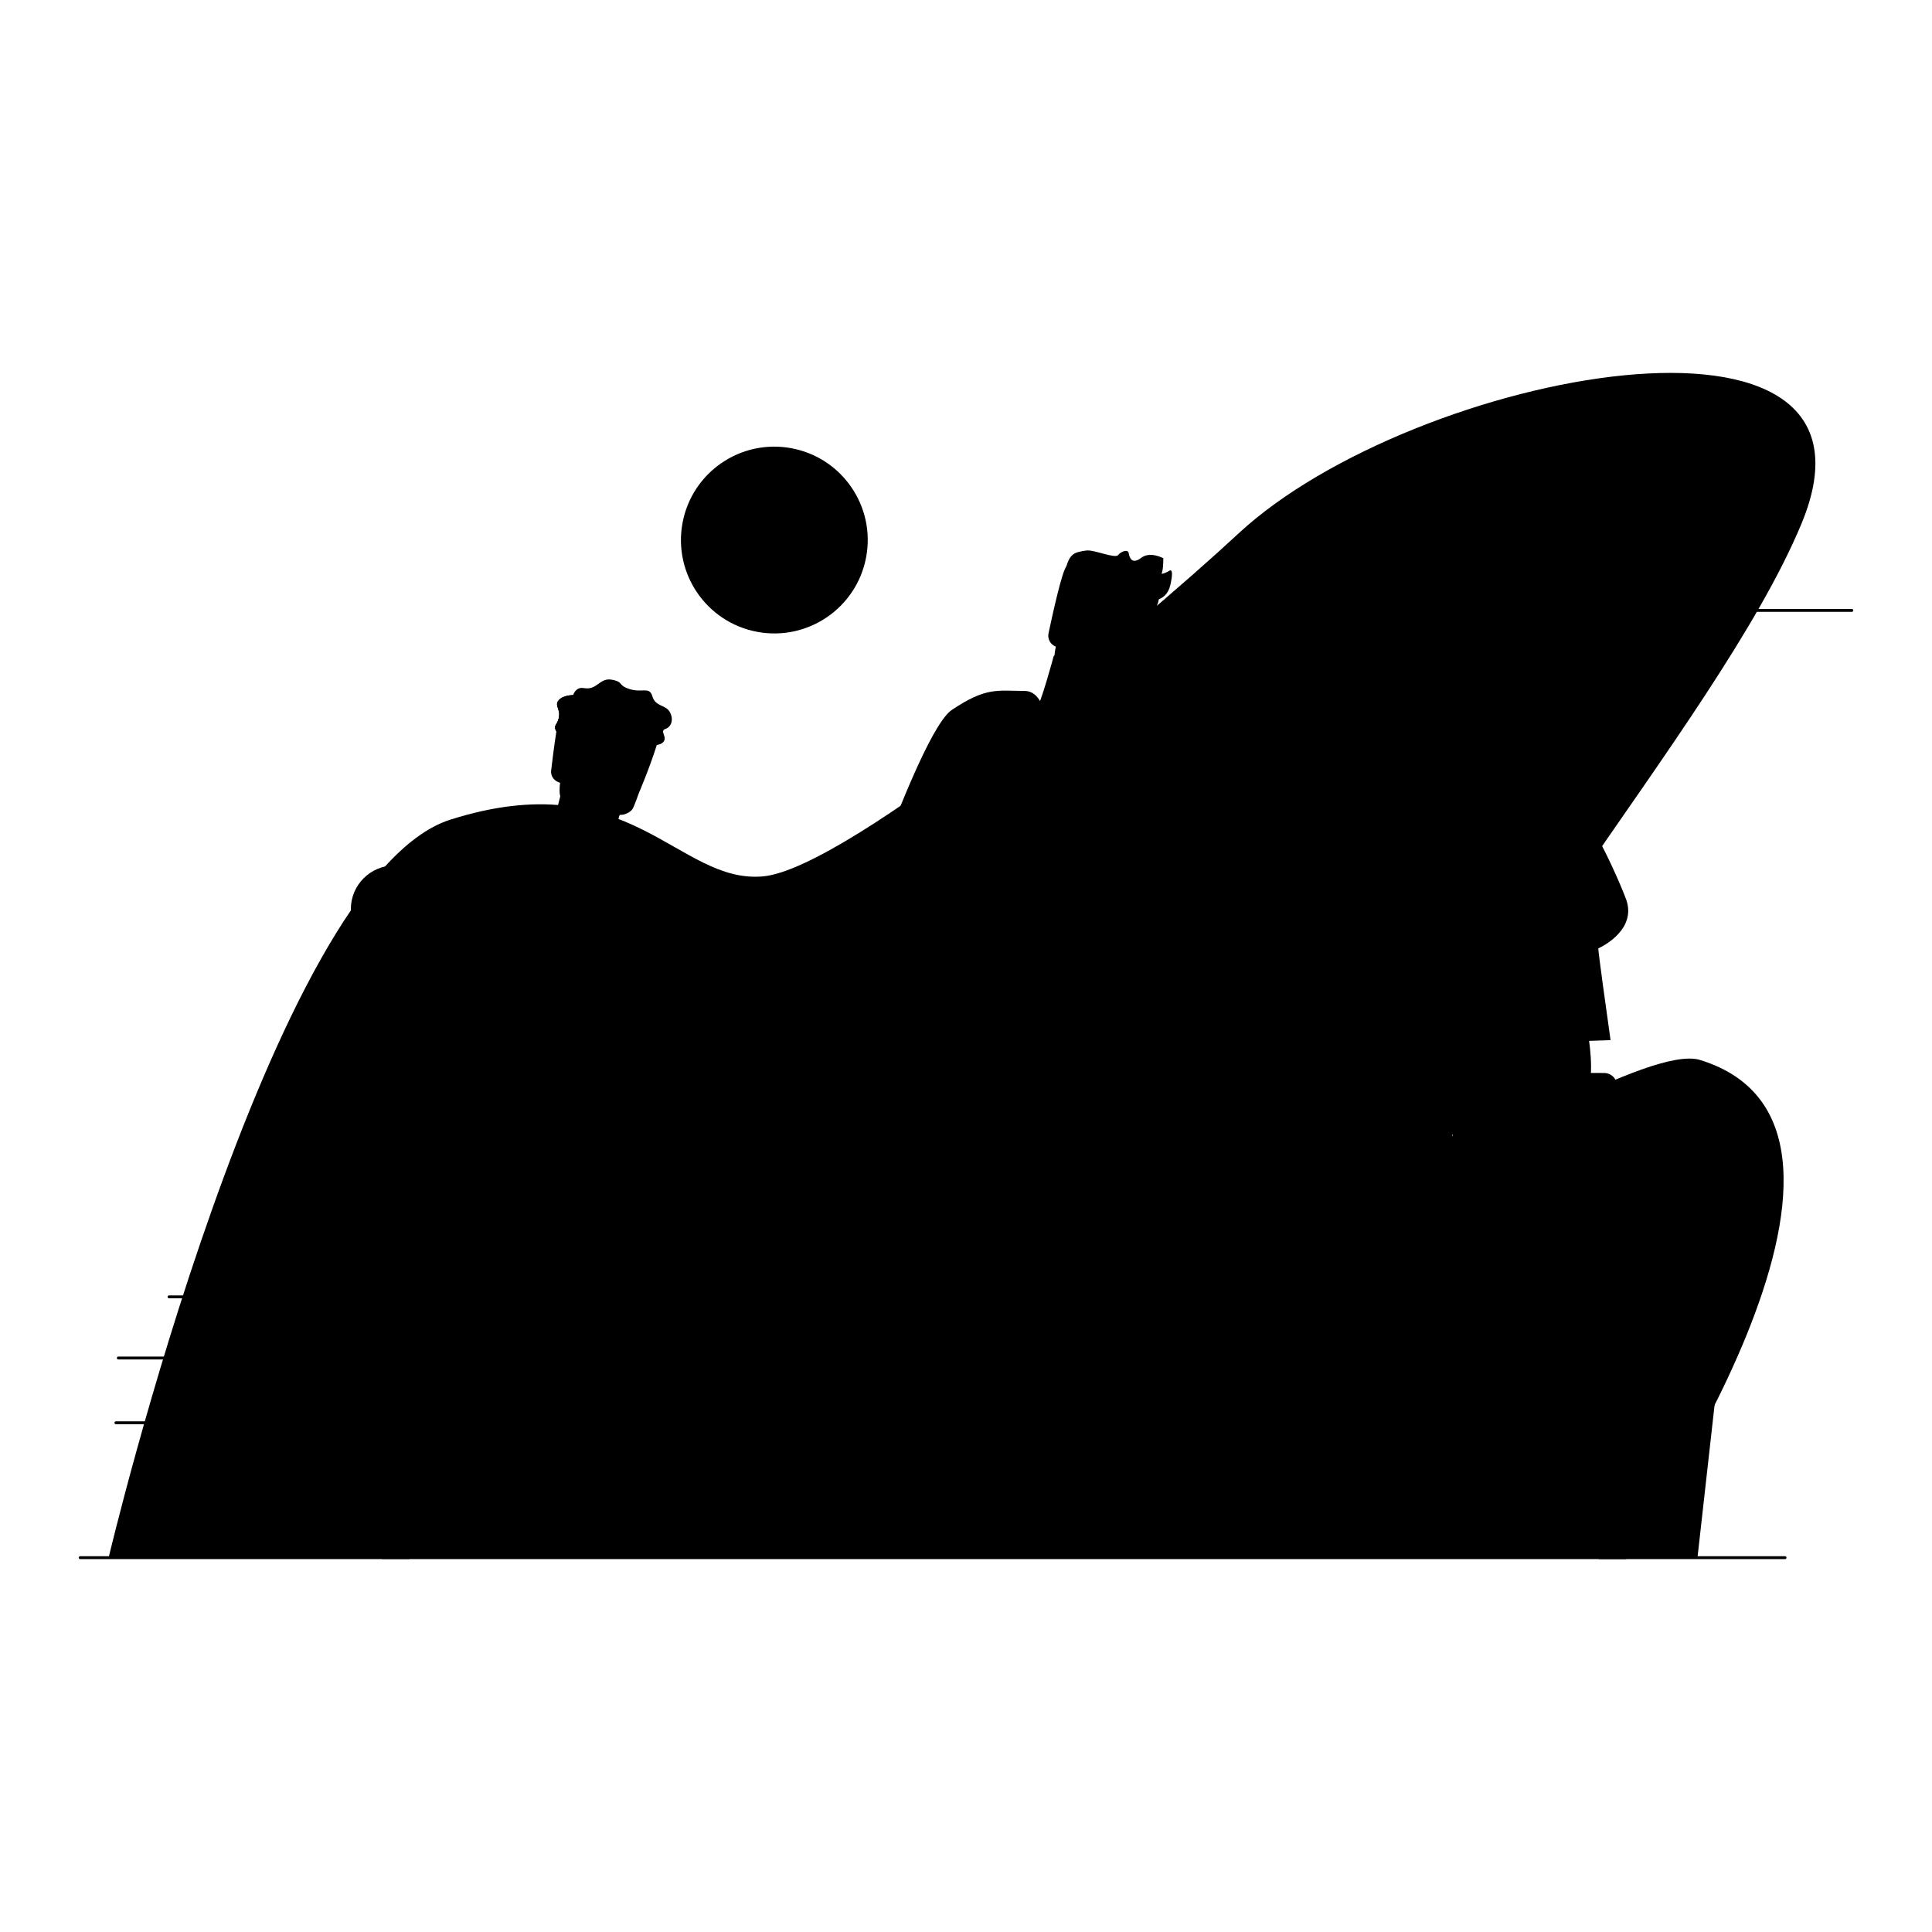 <?xml version="1.0" encoding="UTF-8"?>
<svg id="_Слой_1" data-name="Слой 1" xmlns="http://www.w3.org/2000/svg" viewBox="0 0 2000 2000">
  <path class="cls-8" d="M112.62,1611.79s166.89-704.05,353.55-763.28c186.66-59.23,235.19,66.81,323.81,58.7,88.62-8.12,385.99-256.5,492.22-355.05,180.91-167.84,688.6-265.18,582.7-10.05-88.66,213.59-404.32,551.51-358.05,644.26,9,18.04,201.28-105.13,253.17-89.07,232.62,72.03-78.3,515.19-78.3,515.19l-1569.08-.69Z"/>
  <path class="cls-2" d="M1917.02,630.4h-177.87v-64.06h46.87c.83,0,1.5-.67,1.5-1.5s-.67-1.5-1.5-1.5h-108.87v-60.32h163.87c.83,0,1.5-.67,1.5-1.5s-.67-1.5-1.5-1.5h-314.03c-.83,0-1.5,.67-1.5,1.5s.67,1.5,1.5,1.5h33.49v60.32h-88.49c-.83,0-1.5,.67-1.5,1.5s.67,1.5,1.5,1.5h158.16v64.06h-27.16c-.83,0-1.5,.67-1.5,1.5s.67,1.5,1.5,1.5h314.03c.83,0,1.5-.67,1.5-1.5s-.67-1.5-1.5-1.5Zm-353.54-67.06v-60.32h110.67v60.32h-110.67Zm172.67,67.06h-103v-64.06h103v64.06Z"/>
  <path class="cls-2" d="M436.5,1404.31h-88.49v-60.32h33.49c.83,0,1.5-.67,1.5-1.5s-.67-1.5-1.5-1.5H174.98c-.83,0-1.5,.67-1.5,1.5s.67,1.5,1.5,1.5h56.36v60.32H122.48c-.83,0-1.5,.67-1.5,1.5s.67,1.5,1.5,1.5h46.87v64.06h-49.36c-.83,0-1.5,.67-1.5,1.5s.67,1.5,1.5,1.5h185.52c.83,0,1.5-.67,1.5-1.5s-.67-1.5-1.5-1.5h-27.16v-64.06h158.16c.83,0,1.5-.67,1.5-1.5s-.67-1.5-1.5-1.5Zm-161.16,67.06h-103v-64.06h103v64.06Zm-41-67.06v-60.32h110.67v60.32h-110.67Z"/>
  <g>
    <polygon class="cls-2" points="1144.66 1542.29 1144.61 1573.7 1101.09 1573.7 1097.46 1543.9 1144.66 1542.29"/>
    <path class="cls-9" d="M1146.23,1575.33h-46.58l-4.02-32.99,50.66-1.73-.06,34.72Zm-43.7-3.25h40.45l.05-28.1-43.74,1.49,3.24,26.61Z"/>
    <path class="cls-7" d="M1146.99,1571.81s62.89,19.96,65.06,36.41h-112.78v-36.41h47.71Z"/>
    <polygon class="cls-2" points="969.24 1542.98 968.06 1574.75 924.54 1574.75 922.48 1542.29 969.24 1542.98"/>
    <path class="cls-9" d="M969.62,1576.38h-46.61l-2.27-35.74,50.19,.74-1.31,35Zm-43.56-3.25h40.42l1.07-28.55-43.34-.63,1.85,29.18Z"/>
    <path class="cls-7" d="M970.44,1572.86s62.89,19.96,65.06,36.41h-112.77v-36.41h47.71Z"/>
    <polygon class="cls-9" points="1039.61 1603.02 1039.61 1612.48 919.79 1612.48 919.79 1601.66 1039.61 1603.02"/>
    <polygon class="cls-9" points="1095.76 1601.34 1095.76 1611.43 1215.58 1611.43 1215.58 1600.61 1095.76 1601.34"/>
    <polygon class="cls-9" points="983.68 1548.76 914.41 1548.76 908.51 993.62 1108.16 1028.09 1155.67 1548.76 1089 1548.76 1019.2 1202.83 1027.19 1126.98 983.68 1548.76"/>
    <path class="cls-7" d="M936.57,1538.17s-.02,0-.04,0c-.9-.02-1.61-.76-1.59-1.66l10.23-459.78c.02-.9,.79-1.6,1.66-1.59,.9,.02,1.61,.76,1.59,1.66l-10.23,459.78c-.02,.89-.74,1.59-1.62,1.59Z"/>
    <path class="cls-7" d="M1104.7,1536.26l-71.01-403.54c-.08-.48-.38-.88-.77-1.11l3.86-22.8,.02-.13v-45.5c0-.9-.73-1.63-1.63-1.63s-1.63,.73-1.63,1.63v45.23l-15.95,94.15c-.15,.89,.45,1.72,1.33,1.88,.09,.02,.18,.02,.27,.02,.78,0,1.47-.56,1.6-1.36l10.78-63.6,69.91,397.32c.14,.79,.83,1.34,1.6,1.34,.09,0,.19,0,.28-.03,.88-.16,1.48-1,1.32-1.88Z"/>
    <path class="cls-2" d="M1057.86,1063.18s-.67,45.96-8.67,47.46h-76.5c-2.5-2.41-6.5-16.14,17.5-16.64,24-.5,31.14,0,31.14,0l-1.14-30.82h37.67Z"/>
    <path class="cls-9" d="M1049.32,1112.04h-77.19l-.4-.39c-1.72-1.66-3.26-6.13-1.66-10.2,1.52-3.87,6.23-8.54,20.1-8.83,18.06-.38,26.55-.19,29.72-.07l-1.14-30.75h40.53l-.02,1.42c-.16,11.05-1.34,47.22-9.8,48.81l-.13,.02Zm-75.98-2.79h75.69c4.1-1.13,6.99-23.68,7.4-44.67h-34.8l1.14,30.92-1.55-.11c-.07,0-7.41-.49-31.01,0-12.33,.26-16.36,3.98-17.56,7.06-1.09,2.78-.1,5.62,.68,6.79Z"/>
    <path class="cls-2" d="M1150.58,695.52s-18.47,49.74-15.89,56.48c2.58,6.73,3,32.72,3,32.72l-50.11,96.34-82.21-30.65,17.55-87.84s46.88-21.11,50.92-26.93c5.59-8.06,18.3-55.69,18.3-55.69l58.43,15.57Z"/>
    <path class="cls-9" d="M1088.32,882.98l-84.71-31.58,17.97-89.9,.72-.33c18.69-8.41,47.5-22.39,50.29-26.41,5.38-7.75,17.95-54.74,18.08-55.21,.22-.82,1.07-1.31,1.89-1.09,.82,.22,1.31,1.06,1.09,1.89-.52,1.96-12.84,47.99-18.52,56.18-4,5.77-43.49,23.81-50.83,27.13l-17.14,85.77,79.7,29.71,49.3-94.78c-.07-3.25-.61-25.84-2.9-31.81-2.65-6.93,12.76-49.17,15.88-57.57,.3-.8,1.18-1.21,1.98-.91,.8,.3,1.21,1.18,.91,1.98-7.06,19.02-17.62,50.88-15.89,55.39,2.65,6.91,3.09,32.18,3.11,33.25v.39s-.17,.35-.17,.35l-50.74,97.55Z"/>
    <path class="cls-9" d="M1170.48,590.24c10,4.57,34.43,15.37,28.22,33.92-7.08,21.16-19.76,47.16-26.68,60.78-2.73,5.37-8.97,7.93-14.68,6.02l-63.88-21.38c-5.85-1.96-9.3-8-8.02-14.05,4.32-20.36,13.84-63.36,18.26-68.84,15.04-18.66,50.94-3.69,66.77,3.55Z"/>
    <path class="cls-2" d="M1093.78,685.05c-2.25-4.74,1.11-19.38,6.13-35.69,.14-.47,.04-.98-.28-1.34-3.36-3.9-7.64-11.28-4.78-19.24,2.48-6.9,7.02-3.76,10.21-.2,.57,.63,1.6,.4,1.89-.43,6.84-19.4,13.63-36.14,13.63-36.14l75.91,25.41s-5.97,17.34-13.23,36.6c-.33,.86-19.08,46.32-22.32,49.92-1.76,1.96-4.3,3.23-7.38,3.92,0,0-6.2,2.35-33.79-6.88l-26.02-15.93Z"/>
    <path class="cls-9" d="M1150.88,709.68c-4.25,0-13.35-1.13-31.57-7.23-.81-.27-1.25-1.15-.98-1.96,.27-.81,1.15-1.25,1.96-.98,26.12,8.74,32.74,6.9,32.8,6.88l.16-.05c2.89-.65,5.1-1.81,6.56-3.45,2.91-3.24,21.33-47.63,22.02-49.43,5.96-15.81,11.1-30.49,12.7-35.08l-73.04-24.45c-1.75,4.36-7.42,18.71-13.07,34.72-.33,.92-1.09,1.59-2.03,1.78-.92,.18-1.85-.12-2.47-.82-2.13-2.37-4.05-3.6-5.26-3.35-1.11,.22-1.89,1.77-2.34,3.04-2.86,7.95,2.19,15.04,4.49,17.71,.67,.77,.88,1.82,.58,2.8-7.75,25.15-7.22,32.45-6.22,34.57,.37,.77,.04,1.7-.73,2.06-.77,.37-1.7,.04-2.06-.73-2.15-4.54-.18-16.55,6.03-36.74-2.68-3.13-8.4-11.29-5.01-20.72,1.06-2.94,2.62-4.64,4.66-5.03,2.28-.45,4.86,.83,7.67,3.78,6.7-18.95,13.37-35.42,13.44-35.58l.55-1.35,78.77,26.36-.51,1.48c-.06,.17-6.06,17.59-13.24,36.64-.17,.44-19.03,46.42-22.61,50.41-1.89,2.11-4.62,3.58-8.12,4.38-.37,.11-1.3,.32-3.13,.32Z"/>
    <path class="cls-9" d="M1140.39,647.69c-.32,0-.64-.06-.96-.18-1.35-.53-2.02-2.06-1.49-3.41l.6-1.54c.53-1.35,2.06-2.02,3.41-1.49,1.35,.53,2.02,2.06,1.49,3.41l-.6,1.54c-.41,1.04-1.4,1.67-2.45,1.67Z"/>
    <path class="cls-9" d="M1171.93,659.64c-.29,0-.58-.05-.86-.15-1.37-.48-2.1-1.97-1.63-3.35l.64-1.84c.48-1.37,1.97-2.1,3.35-1.63,1.37,.48,2.1,1.97,1.63,3.35l-.64,1.84c-.38,1.09-1.4,1.77-2.49,1.77Z"/>
    <path class="cls-9" d="M1128.91,631.88c-.53,0-1.07-.2-1.48-.61-.83-.82-.84-2.15-.02-2.98,7.99-8.11,21.36-3.77,21.93-3.58,1.1,.37,1.7,1.56,1.33,2.66-.37,1.1-1.55,1.69-2.66,1.33h0c-.11-.04-11.46-3.69-17.6,2.54-.41,.42-.96,.63-1.5,.63Z"/>
    <path class="cls-9" d="M1154.51,670.17c-.99,0-1.83-.07-2.34-.13-.97-.11-1.67-.99-1.56-1.96,.11-.97,1-1.67,1.96-1.57,2.75,.3,5.49-.15,5.81-.73,.45-1.02,1.16-7.34,1.74-12.41,1.09-9.71,1.84-15.74,2.9-17.58,.57-.99,1.51-1.62,2.71-1.8,5.26-.83,14.7,7.49,16.55,9.16,.73,.66,.78,1.78,.12,2.5-.66,.72-1.78,.78-2.5,.12-7.86-7.14-13.05-8.79-13.78-8.24-.79,1.38-1.79,10.31-2.46,16.23-.99,8.78-1.46,12.48-2.16,13.73-1.23,2.23-4.54,2.67-6.97,2.67Z"/>
    <path class="cls-9" d="M1177.4,620.26c9.98,2.7,29.71,5.1,34.19-14.85,4.48-19.96-1.61-14.21-1.61-14.21,0,0-5.44,2.98-7.03,2.65-1.59-.33,1.21,1.79,1.34-15.95,0,0-13.63-7.53-22.9-.45-9.26,7.08-12.09,.51-12.94-4.85-.73-4.56-8.51-1.51-10.99,2.08-3.72,3.73-25.26-5.93-32.95-4.78-12.17,1.83-16.51,2.87-20.8,16.78-.82,2.67-5.18,29.93-5.18,29.93l17.36-24.4s45.19,23.63,61.51,28.05Z"/>
    <path class="cls-9" d="M1157.04,680.98c.52,1.3-1.51,5.27-5.16,3.69-9.36-4.07-15.59-14.12-13.48-12.75,.83,.54,6.4,4.23,10.28,6.2,5.27,2.68,7.77,1.39,8.36,2.87Z"/>
    <path class="fill-blue-500 " d="M1076.05,737.51s63.23,22.35,65.72,22.51c2.5,.16-39.35,286.39-39.35,286.39l-132.89-42.67,106.52-266.22Z"/>
    <path class="cls-9" d="M987.96,1076.9c-.89,0-1.61-.72-1.61-1.61v-234.46c0-.89,.72-1.61,1.61-1.61s1.61,.72,1.61,1.61v234.46c0,.89-.72,1.61-1.61,1.61Z"/>
    <path class="cls-2" d="M1169.96,890.96c4.77,8.49,108.17-67.39,109.71-73.17,3.52-13.25-4.96-25.52-4-29.44,1.5-6.14,14.24,13.16,16.99,18.77,.47,.96,1.22,1.03,2.15,.51,11.15-6.23,40.65-24.09,42.2-17.87,1.42,5.7-28.06,19.8-27.83,21.2,.61,3.69,3.32,17.19-11.5,23.17-9.57,3.86-35.51,96.05-85.46,86.3-49.95-9.74-47.01-37.96-42.25-29.46Z"/>
    <path class="cls-9" d="M1219.63,922.79c-2.51,0-5.09-.25-7.74-.76-36.99-7.21-45.76-24.57-46.01-30.65-.11-2.68,1.25-3.36,1.84-3.52,.74-.21,2.17-.2,3.55,2.15,2.5,.59,16.72-5.55,55.24-32.6,27.29-19.16,50.05-37.22,51.6-40.1,2.13-8.13-.52-15.92-2.46-21.61-1.17-3.43-2.01-5.9-1.57-7.73,.49-1.99,1.87-2.35,2.44-2.41,.08,0,.16-.01,.25-.01,5.48,0,16.07,18.58,17.23,20.67h0c1.37-.77,3.03-1.71,4.88-2.77,21.05-12.02,33.31-18.17,37.83-16.24,.96,.41,1.62,1.18,1.86,2.17,1.06,4.24-6.39,9.5-21.44,18.31-2.44,1.43-5.16,3.02-6.24,3.8,1.86,11.9-2.38,20.02-12.63,24.16-2.03,.82-6.45,9.6-10.73,18.1-13.23,26.29-34.75,69.05-67.92,69.05Zm-50.27-30.12c.22,.88,.64,2.01,1.38,3.38,2.68,4.92,12.1,17,41.77,22.79,35.17,6.86,58.31-39.1,72.13-66.56,6.25-12.41,9.38-18.43,12.42-19.66,13.22-5.34,11.21-17.19,10.56-21.08l-.05-.31c-.26-1.56,.67-2.1,7.93-6.36,4.27-2.5,9.59-5.62,13.74-8.58,6.44-4.6,6.19-6.12,6.18-6.13-.13-.07-2.1-1.02-13.59,4.54-7.11,3.44-15.33,8.14-21.33,11.57-1.86,1.06-3.52,2.01-4.9,2.78-.93,.52-1.82,.66-2.63,.4-.53-.16-1.26-.58-1.77-1.62-2.82-5.74-11.07-17.45-13.98-18.91-.08,1.03,.73,3.41,1.51,5.71,1.96,5.76,4.93,14.45,2.51,23.57-1.17,4.41-35.7,29.7-48.91,39.07-14.61,10.37-49.7,34.62-59.93,35.92-1.46,.19-2.42-.09-3.05-.53Zm108.74-75.3h0s0,0,0,0Zm-.78-28.82h0Z"/>
    <path class="cls-7" d="M865.4,1019.26s84.53-260.69,119.97-284.39c35.43-23.7,46.72-19.82,75.7-19.59,28.98,.23,29.4,75.6,20.17,101.29-11.73,32.64-72.85,234.87-72.85,234.87l-142.98-32.18Z"/>
    <path class="cls-7" d="M1074.35,1066.29s30.06-205.79,42.32-247.5c7.7-26.2,14.92-81.46,30.07-76.66,32.69,10.36,51.49,127.13,51.49,127.13l65.54-53.68,39.34,56.07s-64.26,107-113.03,106.52c-21.49-.21-47.1-58.6-47.1-58.6l-19,157.89-49.63-11.17Z"/>
    <polygon class="cls-7" points="993.72 833.15 987.96 1083.22 1061.08 1084.23 1065.12 815.83 993.72 833.15"/>
    <path class="cls-9" d="M1062.8,1086l-76.63-1.06,5.8-251.84c.02-.97,.82-1.76,1.79-1.71,.97,.02,1.73,.82,1.71,1.79l-5.72,248.31,69.61,.96,4.01-266.65c.01-.96,.79-1.72,1.75-1.72h.03c.97,.01,1.74,.81,1.72,1.78l-4.07,270.14Z"/>
    <path class="cls-9" d="M1142.44,911.4c-.07,0-.15,0-.23-.01-.96-.12-1.63-1-1.51-1.96l9.94-77.08c.12-.96,1-1.64,1.96-1.51,.96,.12,1.63,1,1.51,1.96l-9.94,77.08c-.11,.88-.87,1.53-1.73,1.53Z"/>
  </g>
  <g>
    <path class="cls-7" d="M586.98,1351.62h-178.62c-23.98,0-43.41-19.44-43.41-43.41v-367.12c0-23.98,19.44-43.41,43.41-43.41h141.75c23.98,0,43.41,19.44,43.41,43.41v332.2l36.87,34.91c0,23.98-19.44,43.41-43.41,43.41Z"/>
    <path class="cls-9" d="M586.98,1353.37h-178.62c-24.9,0-45.16-20.26-45.16-45.16v-367.12c0-24.9,20.26-45.16,45.16-45.16h141.75c24.9,0,45.16,20.26,45.16,45.16v331.45l36.87,34.91v.75c0,24.9-20.26,45.16-45.16,45.16Zm-178.62-453.94c-22.97,0-41.66,18.69-41.66,41.66v367.12c0,22.97,18.69,41.66,41.66,41.66h178.62c22.72,0,41.26-18.29,41.66-40.92l-36.86-34.91v-332.96c0-22.97-18.69-41.66-41.66-41.66h-141.75Z"/>
    <path class="cls-9" d="M488.98,1286.48h-.03l-74.48,1.27c9.91-120.79-19.63-300.75-19.93-302.56-.16-.95-1.06-1.6-2.01-1.44-.95,.16-1.6,1.06-1.44,2.01,.3,1.8,29.83,181.68,19.87,302.05l-15.88,.27c-.97,.02-1.74,.81-1.72,1.78,.02,.96,.8,1.72,1.75,1.72h.03l93.88-1.6c.97-.02,1.74-.81,1.72-1.78-.02-.96-.8-1.72-1.75-1.72Z"/>
    <path class="cls-9" d="M533.82,1576.89h-16.55v-204.78c10.52-2.14,18.37-10.49,18.37-20.49h-47.35c0,10,7.85,18.35,18.37,20.49v204.78h-16.55c-16.44,0-29.76,13.33-29.76,29.76v5.83h103.24v-5.83c0-16.44-13.33-29.76-29.76-29.76Z"/>
  </g>
  <g>
    <polygon class="cls-2" points="854.45 1493.64 883.18 1565.59 833.24 1565.59 808.61 1519.67 854.45 1493.64"/>
    <path class="cls-9" d="M886.03,1567.52h-53.95l-26.06-48.6,49.39-28.05,30.61,76.66Zm-51.64-3.86h45.94l-26.86-67.26-42.27,24.01,23.19,43.25Z"/>
    <path class="fill-blue-500" d="M885.92,1563.27s72.18,24.45,74.67,44.59h-129.43v-44.59h54.76Z"/>
    <polygon class="cls-2" points="691.82 1526.42 685.98 1566.18 638.71 1566.18 643.71 1522.9 691.82 1526.42"/>
    <path class="cls-9" d="M687.65,1568.1h-51.1l5.46-47.27,52.03,3.82-6.39,43.45Zm-46.77-3.86h43.44l5.3-36.05-44.2-3.24-4.54,39.29Z"/>
    <path class="fill-blue-500" d="M688.72,1563.85s72.18,24.45,74.67,44.59h-129.43v-44.59h54.76Z"/>
    <polygon class="cls-9" points="768.1 1600.79 768.1 1612.37 630.58 1612.37 630.58 1599.13 768.1 1600.79"/>
    <polygon class="cls-9" points="827.12 1599.44 827.12 1611.79 964.64 1611.79 964.64 1598.55 827.12 1599.44"/>
    <path class="cls-9" d="M693.57,1580.17c-.75,0-1.45-.48-1.69-1.23-.3-.93,.22-1.93,1.15-2.22l24.95-7.97c.93-.3,1.93,.22,2.23,1.15,.3,.93-.22,1.93-1.15,2.22l-24.95,7.97c-.18,.06-.36,.08-.54,.08Z"/>
    <path class="cls-9" d="M706.05,1588.13c-.75,0-1.45-.48-1.69-1.23-.3-.93,.22-1.93,1.15-2.22l24.95-7.97c.93-.3,1.93,.22,2.23,1.15,.3,.93-.22,1.93-1.15,2.22l-24.95,7.97c-.18,.06-.36,.08-.54,.08Z"/>
    <path class="cls-9" d="M723.34,1596.1c-.75,0-1.45-.48-1.69-1.23-.3-.93,.22-1.93,1.15-2.22l24.95-7.97c.93-.3,1.93,.22,2.23,1.15,.3,.93-.22,1.93-1.15,2.22l-24.95,7.97c-.18,.06-.36,.08-.54,.08Z"/>
    <path class="cls-9" d="M887.23,1576.88c-.75,0-1.45-.48-1.69-1.23-.3-.93,.22-1.93,1.15-2.22l24.95-7.97c.93-.29,1.93,.22,2.23,1.15,.3,.93-.22,1.93-1.15,2.22l-24.95,7.97c-.18,.06-.36,.08-.54,.08Z"/>
    <path class="cls-9" d="M899.71,1584.84c-.75,0-1.45-.48-1.69-1.23-.3-.93,.22-1.93,1.15-2.22l24.95-7.97c.93-.3,1.93,.22,2.23,1.15,.3,.93-.22,1.93-1.15,2.22l-24.95,7.97c-.18,.06-.36,.08-.54,.08Z"/>
    <path class="cls-9" d="M917,1592.81c-.75,0-1.45-.48-1.69-1.23-.3-.93,.22-1.93,1.15-2.22l24.95-7.97c.93-.3,1.93,.22,2.23,1.15,.3,.93-.22,1.93-1.15,2.22l-24.95,7.97c-.18,.06-.36,.08-.54,.08Z"/>
    <path class="cls-6" d="M638.81,1194.32s158.65-7.04,162.65,31.75c4,38.78-93.25,313.1-93.25,313.1l-76.25-10.83s54.86-201.15,52.48-215.58c-9.4-57.08-228.65-126.4-228.65-126.4l183.02,7.97Z"/>
    <path class="fill-blue-gray-700" d="M427.12,1164.07s-19.07,125.18,72.1,132.89c92.06,7.79,180.38,6.4,200.42,26.06,5.87,5.76,109.18,216.14,109.18,216.14l72.16-28.45s-120.74-260.34-130-272.86c-16.68-22.54-29.32-34.71-112.17-43.53-74.83-7.97-211.69-30.26-211.69-30.26Z"/>
    <path class="cls-2" d="M644.67,828.62s-16.57,48.86-13.56,55.23c3.01,6.37,25.36,21.48,25.36,21.48l-67.52,105.24-86.55-25.68,13.7-85.56s47.4-22.58,51.28-28.39c5.37-8.04,16.1-54.59,16.1-54.59l61.2,12.26Z"/>
    <path class="cls-9" d="M589.61,1012.39l-1.11-.33-87.85-26.06,14.04-87.7,.73-.35c18.18-8.66,48.01-23.88,50.67-27.85,5.16-7.71,15.77-53.62,15.88-54.08,.19-.83,1.02-1.35,1.85-1.16,.83,.19,1.35,1.02,1.16,1.85-.44,1.91-10.85,46.92-16.32,55.1-3.85,5.76-43.75,25.03-51.17,28.58l-13.36,83.42,84.15,24.96,66.09-103.01c-5.08-3.5-21.86-15.36-24.64-21.25-3.12-6.6,10.7-48.13,13.5-56.38,.27-.81,1.15-1.24,1.96-.96,.81,.27,1.24,1.15,.96,1.96-6.33,18.66-15.63,49.85-13.63,54.08,2.32,4.92,18.71,16.73,24.83,20.86l1.25,.84-68.96,107.49Z"/>
    <path class="cls-9" d="M651.41,726.79c10.77,3.44,37.05,11.48,32.56,29.9-5.12,21.01-15.51,47.22-21.24,60.96-2.26,5.42-8.43,8.48-14.5,7.19l-68-14.43c-6.23-1.32-10.4-6.8-9.7-12.74,2.36-19.98,7.75-62.21,11.75-67.91,13.58-19.37,52.09-8.43,69.14-2.98Z"/>
    <path class="cls-2" d="M582.15,825.26c-2.8-4.34-.84-18.73,2.65-34.88,.1-.47-.06-.94-.42-1.26-3.86-3.43-9.03-10.11-6.9-18.04,1.84-6.87,6.84-4.29,10.5-1.17,.65,.56,1.69,.23,1.91-.6,5.05-19.3,10.33-36.04,10.33-36.04l80.8,17.14s-4.37,17.24-9.87,36.44c-.25,.86-14.9,46.34-17.86,50.11-1.61,2.05-4.1,3.51-7.19,4.48,0,0-6.15,2.86-35.52-3.38l-28.44-12.81Z"/>
    <path class="cls-9" d="M640.01,843.65c-5.3,0-14.42-.82-29.75-4.07-.84-.18-1.37-1-1.19-1.84,.18-.84,1-1.38,1.84-1.19,27.89,5.92,34.52,3.49,34.59,3.47l.15-.06c2.92-.91,5.09-2.24,6.44-3.95,2.63-3.35,17.06-47.78,17.59-49.59,4.48-15.66,8.25-30.17,9.45-34.83l-77.85-16.52c-1.35,4.35-5.72,18.69-9.9,34.62-.24,.91-.92,1.62-1.82,1.9-.9,.29-1.87,.09-2.59-.52-2.5-2.12-4.67-3.12-5.93-2.72-1.11,.35-1.74,1.88-2.07,3.11-2.11,7.85,3.79,14.14,6.43,16.48,.78,.69,1.13,1.74,.91,2.75-5.38,24.86-4.11,31.79-2.87,33.71,.46,.72,.26,1.68-.46,2.14-.72,.46-1.68,.26-2.14-.46-.99-1.54-4.01-6.21,2.41-35.91-3.11-2.79-9.8-10.09-7.27-19.51,.77-2.88,2.17-4.65,4.14-5.27,2.31-.72,5.13,.27,8.41,2.95,4.96-18.88,10.16-35.38,10.21-35.55l.42-1.34,83.75,17.77-.4,1.56c-.04,.17-4.44,17.48-9.88,36.49-.12,.44-14.85,46.46-18.13,50.64-1.73,2.2-4.38,3.88-7.88,4.98-.53,.21-2.31,.75-6.62,.75Z"/>
    <path class="cls-9" d="M617.64,784.92c-.25,0-.51-.04-.76-.11-1.39-.42-2.18-1.88-1.76-3.28l.46-1.54c.42-1.39,1.88-2.18,3.28-1.76,1.39,.42,2.18,1.88,1.76,3.28l-.46,1.54c-.34,1.14-1.39,1.87-2.52,1.87Z"/>
    <path class="cls-9" d="M654.84,792.92c-.21,0-.43-.03-.65-.08-1.41-.36-2.26-1.79-1.9-3.2l.47-1.83c.36-1.41,1.79-2.26,3.2-1.9,1.41,.36,2.26,1.79,1.9,3.2l-.47,1.83c-.3,1.19-1.37,1.98-2.55,1.98Z"/>
    <path class="cls-9" d="M626.61,774.04c-.42,0-.84-.12-1.21-.39-.07-.05-5.55-3.81-12.43-2.8-1.15,.17-2.22-.63-2.39-1.78-.17-1.15,.63-2.22,1.78-2.39,8.61-1.27,15.2,3.33,15.48,3.53,.95,.67,1.17,1.99,.5,2.93-.41,.58-1.06,.88-1.72,.88Z"/>
    <path class="cls-9" d="M619.77,810.22c-1.71,1.49,3.34,8.9,10.99,10.19,12.48,2.11,18.23-4.97,15.11-5.05-1.22-.03-6.29,1.4-13.73,0-8.03-1.51-11.23-6.14-12.37-5.14Z"/>
    <path class="cls-9" d="M635.13,807.29c-.08,0-.16,0-.23,0-.98-.01-1.76-.81-1.75-1.79,.01-.97,.8-1.75,1.77-1.75,.06,0,.13,0,.19,0,2.86,0,5.5-.68,5.82-1.27,.63-1.36,.67-1.45-.66-9.73-.3-1.85-.65-4.09-1.08-6.82l-.02-.15c-.04-.63-.39-6.23,1.27-9.67,.6-1.25,1.99-2.1,4.11-2.52,5.43-1.08,14.75,.62,19.45,4.8,.73,.65,.8,1.77,.15,2.5-.65,.73-1.77,.8-2.5,.15-3.44-3.06-10.5-4.53-15.06-4.15-2.03,.17-2.84,.65-2.97,.81-1.03,2.13-1.01,6.26-.91,7.77,.42,2.69,.77,4.9,1.06,6.73,1.38,8.64,1.49,9.34,.37,11.77-1.4,3.04-6.98,3.33-9.02,3.33Z"/>
    <path class="cls-9" d="M591.61,730.27s-.65-20.38,13.02-17.94c13.67,2.45,15.97-11.09,28.77-8.7,12.81,2.39,5.62,5.84,18.75,9.82,13.12,3.98,20.14-3.13,23.24,7.5,3.11,10.63,13.64,8.57,17.86,15.89,4.22,7.31,2.27,15.43-4.39,17.74-6.66,2.31,3,8.49-2.6,13.99-5.6,5.51-27.65,3.58-30.89-5.23-3.24-8.82-4.88-14.79-13.08-15.71-8.19-.92-18.42,2.72-23.9,.8-5.48-1.92-12.7-8.34-15.83-6.97-3.13,1.36-6.62,6.3-9.6,5.72-2.99-.58-11.74-10.93-1.34-16.91Z"/>
    <path class="cls-9" d="M604.45,733.24s-3.65,9.8-7.62,14.04-9.37,6.95-9.29,14.01c.09,7.06-16.85-3.75-12.15-11.05,9.69-15.05-4.92-19.49,4.68-26.96,5.73-4.46,15.8-3.7,15.8-3.7l8.58,13.66Z"/>
    <path class="cls-9" d="M604.45,733.24s-3.65,9.8-7.62,14.04-9.37,6.95-9.29,14.01c.09,7.06-16.85-3.75-12.15-11.05,9.69-15.05-4.92-19.49,4.68-26.96,5.73-4.46,15.8-3.7,15.8-3.7l8.58,13.66Z"/>
    <path class="fill-blue-500" d="M542.15,869.57c-17.59-9.07-128.56,67.6-159.92,168.68-35.19,113.47,93.8,81.6,93.8,81.6l-19.92-126.6-32.17,181.84,206.81,19.22,21.74-135.1s-9.62,59.77,67.22,61.05c33.84,.57,81.74,0,81.74,0l5.52-51.68-86.21-12.26s-7.81-97.44-41.96-132.8c-16.11-16.69-29.37-26.52-36.33-28.21-20.94-5.1-10.99,20.33-100.33-25.75Z"/>
    <path class="cls-2" d="M665.34,1099.26l40.97-4.35,13.31,3.47,1.94,4.94s-21.89-1.29-34.83,2.65c-12.93,3.94-22.76,2.68-22.76,2.68l-.7-2.97,2.07-6.41Z"/>
    <path class="cls-2" d="M658.53,1112.64c-18.19-1.56-96.13,8.98-96.13,8.98l6.57-42.1s85.03,14.47,91.46,12.62c12.08-3.47,28.08-5.58,42.35-6.14,18.88-.74,36.5,3.78,36.21,8.92-.15,2.77-25.58,.56-32.09,3.18-18.39,7.38-35.41,15.67-48.37,14.55Z"/>
    <path class="cls-9" d="M559.87,1124.1l7.34-47.03,2.11,.36c32.53,5.54,85.87,13.88,90.52,12.67,11.45-3.29,27.47-5.62,42.85-6.22,16.25-.63,32.05,2.49,36.76,7.27,1.46,1.48,1.7,2.93,1.65,3.88-.19,3.38-4.9,3.46-16.27,3.65-6.38,.11-14.33,.24-17.14,1.37-2.95,1.18-5.86,2.39-8.73,3.58-15.03,6.22-29.22,12.1-40.61,11.12h0c-17.75-1.53-94.89,8.86-95.67,8.96l-2.81,.38Zm10.86-42.14l-5.81,37.19c14.34-1.9,77.33-10.01,93.79-8.61h0c10.37,.9,24.1-4.79,38.63-10.82,2.88-1.19,5.81-2.41,8.77-3.59,3.54-1.42,11.22-1.55,18.65-1.67,3.92-.07,9-.15,11.48-.52-3.69-3.33-17.73-6.44-33.37-5.82-15.06,.59-30.7,2.85-41.85,6.06-6.28,1.81-72.17-9.14-90.28-12.21Z"/>
    <path class="cls-2" d="M669.39,1101.64l42.44-6.26-1.96,.64s40.3,6.68-19.04,11.57c-13.61,1.12-24.61-.16-23.91,1.24l.39-.78,2.07-6.42Z"/>
    <path class="cls-9" d="M675.14,1112.46c-1.04,0-1.94-.76-2.09-1.82-.16-1.16,.64-2.23,1.8-2.39,4.89-.69,9.32-1.72,13.22-2.63,4.77-1.11,8.88-2.06,12.48-2.11,4.36-.05,17.34-.21,19.6-1.76-.02-.03-.03-.07-.06-.11-.96-1.32-9.39-4.55-17.77-4.61-9.59-.09-18.22,3.19-18.31,3.22-1.09,.42-2.31-.13-2.73-1.22-.42-1.09,.13-2.31,1.22-2.73,.38-.14,9.27-3.5,19.52-3.5,.11,0,.22,0,.32,0,8.07,.06,19.44,3.11,21.46,6.82,1.03,1.89,.65,3.31,.14,4.16-1.68,2.87-6.92,3.76-23.36,3.96-3.14,.04-7.04,.95-11.57,2-3.99,.93-8.51,1.98-13.59,2.7-.1,.01-.2,.02-.3,.02Z"/>
    <polygon class="fill-blue-500" points="524.03 873.55 553.08 859.11 600.64 890.75 579.97 907.21 524.03 873.55"/>
    <polygon class="fill-blue-500" points="657.76 903.11 644.04 881.02 600.64 890.75 611.91 912.1 657.76 903.11"/>
    <path class="cls-9" d="M661.17,904.6l-16.12-25.97-43.99,9.87-47.82-31.82-33.6,16.7,60.51,36.41,18.32-14.59c-2,33.03-14.85,235.77-31.31,288.97-.31,1.01,.25,2.07,1.26,2.39,.19,.06,.38,.09,.56,.09,.81,0,1.57-.53,1.82-1.34,16.19-52.33,28.85-247.17,31.31-287.21l8.66,16.41,50.4-9.88Zm-81.37,.04l-51.37-30.91,24.5-12.17,44.12,29.35-17.25,13.73Zm63.24-21.22l11.31,18.21-41.3,8.1-9.24-17.51,39.24-8.8Z"/>
    <path class="fill-blue-500" d="M453.82,1045.66l145.11,25.99-16.9,49.97s-100.5,2.91-122.01,0c-40.05-5.41-82.87-40.69-82.87-40.69l76.67-35.26Z"/>
    <path class="cls-9" d="M582.92,1120.96c-.21,0-.42-.03-.63-.1-1.03-.35-1.59-1.47-1.24-2.5l15.26-45.12-133.33-21.14,37.92-63.86c.56-.94,1.77-1.25,2.7-.69,.94,.56,1.25,1.77,.69,2.7l-34.95,58.86,132.21,20.96-16.76,49.55c-.28,.82-1.05,1.34-1.87,1.34Z"/>
  </g>
  <g>
    <path class="cls-3" d="M1660.54,1137.65l-1196.99-1.62c-6.6,0-12-5.4-12-12v-1.4c0-6.6,5.4-12,12-12l1196.99,1.62c6.6,0,12,5.4,12,12v1.4c0,6.6-5.4,12-12,12Z"/>
    <path class="cls-9" d="M1660.54,1139.15h0l-1196.99-1.62c-7.44,0-13.5-6.06-13.5-13.5v-1.4c0-7.44,6.06-13.5,13.5-13.5l1196.99,1.62c7.44,0,13.5,6.06,13.5,13.5v1.4c0,7.44-6.06,13.5-13.5,13.5Zm-1196.99-27.01c-5.79,0-10.5,4.71-10.5,10.5v1.4c0,5.79,4.71,10.5,10.5,10.5l1196.99,1.62c5.79,0,10.5-4.71,10.5-10.5v-1.4c0-5.79-4.71-10.5-10.5-10.5l-1196.99-1.62Z"/>
    <polygon class="cls-3" points="422.71 1612.48 397.3 1612.48 514.41 1136.23 539.82 1136.23 422.71 1612.48"/>
    <path class="cls-9" d="M423.81,1613.89h-28.31l.43-1.75,117.38-477.32h28.31l-.43,1.75-117.38,477.32Zm-24.71-2.82h22.5l116.42-473.42h-22.5l-116.42,473.42Z"/>
    <polygon class="cls-3" points="1656.3 1612.48 1681.7 1612.48 1611.65 1137.65 1586.25 1137.65 1656.3 1612.48"/>
    <path class="cls-9" d="M1683.44,1613.98h-28.44l-.19-1.28-70.31-476.54h28.44l.19,1.28,70.31,476.54Zm-25.85-3h22.37l-69.61-471.82h-22.37l69.61,471.82Z"/>
  </g>
  <g>
    <circle class="cls-7" cx="801.58" cy="559.02" r="96.68" transform="translate(105.26 1244.72) rotate(-79.45)"/>
    <path class="fill-slate-100" d="M801.7,560.73l-57.82-26.72c-.75-.35-1.08-1.24-.73-1.99,.35-.75,1.24-1.08,1.99-.73l56.31,26.03,65.2-42.24c.69-.45,1.62-.25,2.07,.44,.45,.7,.25,1.62-.44,2.07l-66.59,43.14Z"/>
  </g>
  <g>
    <polygon class="cls-3" points="1000.98 956 966.09 1097.29 762.29 1097.29 803.55 956 1000.98 956"/>
    <path class="cls-9" d="M967.26,1098.79h-206.97l42.14-144.28h200.48l-.46,1.86-35.18,142.42Zm-202.97-3h200.62l34.15-138.28h-194.39l-40.38,138.28Z"/>
    <rect class="cls-7" x="701.21" y="1097.29" width="264.7" height="13.35" transform="translate(1667.11 2207.93) rotate(180)"/>
    <path class="cls-9" d="M967.4,1112.14h-267.7v-16.35h267.7v16.35Zm-264.7-3h261.7v-10.35h-261.7v10.35Z"/>
    <path class="cls-9" d="M880.42,1053.48c-.42,0-.84-.02-1.27-.05-4.77-.41-9.04-3.05-12.03-7.43-2.92-4.29-4.26-9.76-3.78-15.39,1.01-11.75,9.72-20.65,19.46-19.8,9.72,.83,16.82,11.07,15.81,22.83-.96,11.24-8.99,19.85-18.2,19.85Zm1.12-39.73c-7.66,0-14.37,7.43-15.2,17.11-.42,4.95,.74,9.73,3.27,13.45,2.47,3.62,5.95,5.8,9.8,6.13,8.06,.67,15.35-6.96,16.22-17.07,.87-10.1-5-18.89-13.08-19.58-.34-.03-.68-.04-1.02-.04Z"/>
  </g>
  <g>
    <path class="fill-blue-500" d="M1238.19,1110.64h0c-24.3,0-44-19.7-44-44v-26.71h88v26.71c0,24.3-19.7,44-44,44Z"/>
    <path class="fill-blue-500" d="M1272.68,1095.5c-.64,0-1.28-.02-1.93-.06l.2-2.99c9.6,.66,18.34-4.14,23.98-13.12,4.97-7.92,6.35-17.6,3.28-23.01-1.1-1.93-2.59-3.03-4.56-3.36-6.11-1.03-15.42,5.75-18.48,8.45l-1.98-2.25c.49-.43,12.19-10.62,20.96-9.16,2.88,.48,5.12,2.11,6.67,4.84,3.64,6.42,2.27,17.15-3.35,26.09-5.87,9.35-14.83,14.59-24.79,14.59Z"/>
    <path class="cls-2" d="M1223.52,1097.89c-.21,0-.42-.05-.62-.16-19.83-10.94-17.44-44.44-17.33-45.86,.06-.71,.69-1.21,1.38-1.18,.71,.06,1.23,.67,1.18,1.38-.03,.33-2.37,33.27,16.01,43.41,.62,.34,.85,1.12,.5,1.74-.23,.42-.67,.66-1.12,.66Z"/>
    <path class="cls-9" d="M1216.32,1032.91c-.39,0-.77-.15-1.06-.44-.58-.59-.58-1.54,0-2.12,7.79-7.73,10.03-10.35,9.89-19.16-.12-7.95-3.78-11.31-7.66-14.88-3.03-2.79-6.17-5.67-7.77-10.69-3.78-11.88,10.91-22.95,11.54-23.41,.67-.5,1.6-.35,2.1,.31,.49,.67,.35,1.6-.31,2.1-.14,.1-13.6,10.25-10.46,20.09,1.35,4.26,4.07,6.75,6.94,9.39,4.17,3.84,8.49,7.81,8.63,17.04,.15,9.97-2.65,13.27-10.78,21.34-.29,.29-.67,.44-1.06,.44Z"/>
    <path class="cls-9" d="M1255.42,1032.91c-.39,0-.77-.15-1.06-.44-.58-.59-.58-1.54,0-2.12,7.79-7.73,10.02-10.35,9.89-19.16-.12-7.95-3.78-11.31-7.66-14.88-3.03-2.79-6.17-5.67-7.77-10.69-3.78-11.88,10.91-22.95,11.54-23.41,.67-.5,1.6-.35,2.1,.31,.49,.67,.35,1.6-.31,2.1-.14,.1-13.6,10.25-10.46,20.09,1.35,4.26,4.07,6.75,6.94,9.39,4.17,3.84,8.49,7.81,8.63,17.04,.15,9.97-2.65,13.27-10.78,21.34-.29,.29-.67,.44-1.06,.44Z"/>
    <path class="cls-9" d="M1234.52,1024.98c-.39,0-.77-.15-1.06-.44-.58-.59-.58-1.54,0-2.12,7.79-7.73,10.02-10.35,9.89-19.16-.12-7.95-3.78-11.31-7.66-14.88-3.03-2.79-6.17-5.67-7.77-10.69-3.78-11.88,10.91-22.95,11.54-23.41,.67-.49,1.6-.35,2.1,.31,.49,.67,.35,1.6-.31,2.1-.14,.1-13.6,10.25-10.46,20.09,1.35,4.26,4.07,6.75,6.94,9.39,4.17,3.84,8.49,7.81,8.63,17.04,.15,9.97-2.65,13.27-10.78,21.34-.29,.29-.67,.44-1.06,.44Z"/>
  </g>
  <g>
    <polygon class="cls-2" points="1303.83 1524.02 1308.94 1573.59 1352.32 1573.59 1358.93 1520.52 1303.83 1524.02"/>
    <path class="cls-9" d="M1353.75,1575.21h-46.28l-5.43-52.7,58.73-3.73-7.03,56.43Zm-43.35-3.24h40.49l6.19-49.7-51.46,3.27,4.78,46.43Z"/>
    <path class="fill-blue-500" d="M1306.56,1571.7s-62.7,19.9-64.86,36.3h112.42v-36.3h-47.56Z"/>
    <polygon class="cls-2" points="1443.92 1518.65 1433.57 1572.57 1476.95 1572.57 1484.73 1520.31 1443.92 1518.65"/>
    <path class="cls-9" d="M1478.35,1574.2h-46.74l10.98-57.22,44.01,1.8-8.25,55.43Zm-42.82-3.24h40.02l7.31-49.09-37.61-1.54-9.72,50.63Z"/>
    <path class="fill-blue-500" d="M1431.19,1570.68s-62.7,19.9-64.86,36.3h112.42v-36.3h-47.56Z"/>
    <polygon class="cls-9" points="1361.06 1602.76 1361.06 1612.37 1480.51 1612.37 1480.51 1601.38 1361.06 1602.76"/>
    <polygon class="cls-9" points="1357.63 1600.97 1357.63 1612.37 1238.19 1612.37 1238.19 1600.14 1357.63 1600.97"/>
    <path class="cls-9" d="M1455.69,1602.87c-.82,0-1.49-.67-1.49-1.49v-21.78c0-.82,.67-1.49,1.49-1.49s1.49,.67,1.49,1.49v21.78c0,.82-.67,1.49-1.49,1.49Z"/>
    <path class="cls-9" d="M1331.06,1603.89c-.82,0-1.49-.67-1.49-1.49v-21.78c0-.82,.67-1.49,1.49-1.49s1.49,.67,1.49,1.49v21.78c0,.82-.67,1.49-1.49,1.49Z"/>
    <path class="cls-9" d="M1503.98,1174.03l-106.28,100.06-22.73,266.82-78.87,1.96s5.4-275.26,13.87-301.07c9-27.44,141.28-192.77,141.28-192.77l182.71-22.4s22.82,73.3,8.2,108.75c-14.63,35.45-148.52,411.17-148.52,411.17l-88.67-4.57,99-367.96Z"/>
    <path class="cls-7" d="M1504.98,1175.27c-.11,0-.23-.01-.35-.04-.74-.19-1.18-.94-.99-1.68l17.33-66.67c.19-.74,.94-1.18,1.68-.99,.74,.19,1.18,.94,.99,1.68l-17.33,66.67c-.16,.62-.72,1.03-1.33,1.03Z"/>
    <polygon class="fill-blue-500" points="1506.84 811.55 1523.52 799.01 1541.15 809.44 1533.41 823.41 1564.88 1010.84 1542.65 1062.02 1516.05 1014.53 1517.67 824.23 1506.84 811.55"/>
    <path class="cls-9" d="M1520.8,629.01c10.18-.69,34.89-2.68,38.02,15.16,3.56,20.35,4.7,47.12,5.06,61.26,.14,5.58-3.82,10.42-9.32,11.38l-61.58,10.78c-5.64,.99-11.12-2.41-12.75-7.9-5.46-18.49-15.16-58.31-13.97-64.73,4.04-21.83,38.42-24.86,54.54-25.95Z"/>
    <path class="cls-2" d="M1554.27,721.99s6.58,47.97,11.76,52.67c5.18,4.7,29.44,13.2,29.44,13.2l-66.95,60.65-53.29-38.6s22.33-14.84,23.52-21.53c1.64-9.25-7.04-55.43-7.04-55.43l62.57-10.96Z"/>
    <path class="cls-9" d="M1528.63,850.44l-56.03-40.59,1.8-1.2c8.43-5.6,22.09-16.13,22.87-20.54,1.57-8.88-6.95-54.43-7.04-54.89-.15-.82,.38-1.6,1.2-1.76,.81-.15,1.6,.38,1.76,1.2,.36,1.9,8.71,46.56,7.04,55.97-1.09,6.18-16.74,17.43-22.38,21.31l50.56,36.62,64.18-58.14c-6.31-2.3-23.17-8.66-27.58-12.66-5.32-4.82-11.13-45.48-12.24-53.58-.11-.82,.46-1.58,1.29-1.69,.82-.11,1.58,.46,1.69,1.29,2.52,18.34,7.8,48.61,11.28,51.76,4.06,3.68,16,12.93,22.66,15.27l3.74,2.9-64.82,58.72Z"/>
    <path class="cls-2" d="M1532.29,742.36c-17.11,5.08-39.5,5.6-46.61,.61-4.17-2.93-8.05-16.71-11.26-32.66-.09-.46-8.64-57.47-8.64-57.47l78.11-13.68s2.86,17.25,5.49,36.69c.12,.87,1.15,1.27,1.82,.71,3.71-3.11,9.06-6.06,10.49,1.14,1.78,8.97-5.29,15.98-9.09,18.65-.4,.28-.61,.75-.55,1.23,1.48,13.78,2.23,25.78,1.09,30.28-.62,2.45-2.25,4.68-4.61,6.67l-16.24,7.84Z"/>
    <path class="cls-9" d="M1503.62,747.97c-8.05,0-15.06-1.14-18.81-3.77-4.01-2.81-7.89-13.8-11.87-33.59-.09-.46-6.65-44.16-8.65-57.55l-.22-1.45,81.05-14.19,.25,1.5c.03,.17,2.83,17.08,5.41,36.04,3.47-2.77,6.37-3.76,8.65-2.96,1.9,.67,3.16,2.49,3.74,5.41,1.71,8.6-4.09,16.19-9.61,20.11,1.76,16.48,2.1,26.53,1.04,30.71-.68,2.66-2.39,5.16-5.1,7.45-.63,.54-1.58,.46-2.12-.18-.54-.63-.46-1.58,.18-2.12,2.22-1.87,3.61-3.86,4.13-5.89,.66-2.6,1.01-9.87-1.12-29.75-.11-1.02,.34-2.03,1.19-2.62,1.06-.75,10.37-7.6,8.47-17.12-.25-1.24-.76-2.79-1.79-3.15-1.26-.44-3.54,.6-6.26,2.88-.73,.61-1.74,.78-2.63,.44-.89-.34-1.52-1.15-1.65-2.09-2.16-15.93-4.49-30.54-5.24-35.14l-75.17,13.16c2.97,19.82,8.28,55.15,8.42,55.98,4.94,24.54,8.79,30.39,10.64,31.69,6.5,4.57,28.53,4.17,45.31-.82,.8-.24,1.63,.22,1.87,1.01,.24,.8-.22,1.63-1.01,1.87-8.71,2.59-19.62,4.17-29.09,4.17Z"/>
    <path class="cls-9" d="M1489.19,695.92c-1.04,0-1.97-.74-2.17-1.8l-.34-1.83c-.22-1.2,.57-2.35,1.76-2.57,1.2-.22,2.35,.57,2.57,1.76l.34,1.83c.22,1.2-.57,2.35-1.76,2.57-.14,.03-.27,.04-.41,.04Z"/>
    <path class="cls-9" d="M1524.18,690.14c-1.06,0-1.99-.77-2.17-1.85l-.3-1.83c-.2-1.2,.62-2.34,1.82-2.53,1.21-.2,2.34,.62,2.54,1.82l.3,1.83c.2,1.2-.62,2.34-1.82,2.53-.12,.02-.24,.03-.36,.03Z"/>
    <path class="cls-9" d="M1515.01,676.68c-.58,0-1.11-.39-1.27-.97-.19-.7,.22-1.43,.93-1.63,.44-.12,10.83-2.92,16.82-.43,.67,.28,.99,1.05,.71,1.73-.28,.67-1.05,1-1.73,.71-5.16-2.14-15.01,.51-15.11,.54-.12,.03-.23,.05-.35,.05Z"/>
    <path class="cls-2" d="M1493.51,679.14s-6.24-2.12-14.69,3.42l14.69-3.42Z"/>
    <path class="cls-9" d="M1478.82,683.89c-.43,0-.85-.21-1.11-.6-.4-.61-.23-1.43,.38-1.83,8.88-5.83,15.56-3.66,15.84-3.57,.69,.24,1.06,.99,.83,1.68-.23,.69-.98,1.06-1.67,.83-.24-.08-5.81-1.8-13.54,3.27-.22,.15-.48,.22-.73,.22Z"/>
    <path class="cls-9" d="M1506.74,709.76s-.04,0-.07,0c-1.67-.06-7.22-.52-8.41-3.72-.89-2.4-.75-3.09,.93-11.49,.36-1.81,.8-3.99,1.33-6.65,.18-.92,1.08-1.51,1.98-1.33,.92,.18,1.51,1.07,1.33,1.98-.52,2.67-.96,4.86-1.33,6.67-1.64,8.15-1.61,8.23-1.08,9.65,.22,.59,2.75,1.41,5.38,1.52,.93,.04,1.66,.82,1.62,1.75-.04,.91-.78,1.62-1.69,1.62Z"/>
    <path class="cls-9" d="M1551.96,696.13s-1.91,2.71-5.94,8.31c-4.65,6.47-57.01,12.55-60.97,11.34-8.74-2.66-7.9-10.05-10.8-8.91-3.6,1.41,6.95,37.4,11.73,41.89,4.77,4.48,42.72-.31,62.21-7.98,16.19-6.37,3.78-44.65,3.78-44.65Z"/>
    <path class="cls-9" d="M1544.71,643.2s-55.36,27.06-85.32,11.16c-29.96-15.89,11.79-24.07,37.44-25.92,25.65-1.85,61.88-2.93,47.88,14.75Z"/>
    <path class="cls-2" d="M1350.71,876.74c22.51,1.64,126.28-80.06,138.86-79.84,1.05,.02,33.15,3.25,33.89,2.78,7.27-4.59,12.88-4.78,17.13-1.48,16.39-5.04,38.93-13.07,39.97-12.88,46.47,8.49,98.65,137.98,101.63,146.86,10.71,31.97-29.21,48.66-29.21,48.66-.36,3.6,12.52,94.41,12.52,94.41l-146.36,4.8h0l-97.88,4.37s11.07-158.04,7.96-203.89c-1.53-22.56-37.53,95.72-69.84,48.88-39.91-57.86-25.48-53.89-8.66-52.67Z"/>
    <path class="cls-9" d="M1419.6,1086.03l.12-1.72c.11-1.58,11.02-158.46,7.96-203.68-.03-.38-.06-.69-.1-.93-1.77,1.98-5.22,8.34-8.32,14.04-10.24,18.86-25.7,47.35-42.65,48.26-6.68,.35-12.9-3.59-18.51-11.72-26.39-38.25-27.62-47.68-25.03-52.17,2.39-4.14,8.38-3.66,15.32-3.09,.8,.06,1.61,.13,2.42,.19h0c.2,.01,.41,.02,.63,.02,13.26,0,53.67-27.12,86.25-48.99,28.5-19.13,46.29-30.88,51.83-30.88,.02,0,.04,0,.06,0,.33,0,1.96,.16,6.93,.63,7.84,.74,23.89,2.23,26.41,2.21,7.11-4.4,13.14-4.96,17.93-1.69,7.61-2.36,16.55-5.35,23.77-7.76,14.23-4.76,15.39-5.08,16.19-4.93,19.93,3.64,42.87,28.55,68.19,74.05,19.88,35.72,33.4,70.19,34.62,73.83,10.08,30.07-22.96,47.23-29.1,50.12,.54,7.6,7.61,58.87,12.48,93.22l.24,1.7-148.07,4.86-99.58,4.45Zm8.38-209.94c.17,0,.33,.02,.5,.06,2,.44,2.18,3.13,2.26,4.27,2.91,42.86-6.65,185.07-7.84,202.39l96.16-4.29,144.66-4.75c-2.1-14.86-12.64-89.58-12.29-93.09l.09-.91,.84-.35c1.58-.66,38.47-16.52,28.34-46.75-1.15-3.44-14.93-38.35-34.39-73.31-24.42-43.87-47.18-68.92-65.86-72.48-1.34,.26-8.21,2.56-14.86,4.79-7.48,2.5-16.78,5.61-24.58,8.01l-.76,.23-.63-.49c-3.89-3.02-8.91-2.5-15.37,1.57-.71,.45-.97,.61-28.04-1.93-3.41-.32-6.36-.6-6.71-.61-.01,0-.02,0-.04,0-4.84,0-27.84,15.43-50.08,30.36-35.24,23.66-75.22,50.47-88.81,49.48-.82-.06-1.64-.13-2.45-.19-5.65-.46-10.99-.89-12.41,1.57-2.71,4.68,5.44,20.67,24.9,48.88,4.96,7.19,10.28,10.7,15.81,10.39,15.23-.81,30.81-29.51,40.11-46.65,6.47-11.92,8.91-16.18,11.42-16.18Zm152.61-89.24h0Z"/>
    <path class="fill-blue-500" d="M1523.45,798.38l-6.86,266.24,6.86-266.24Z"/>
    <path class="cls-9" d="M1516.59,1066.06h-.04c-.8-.02-1.43-.68-1.41-1.48l6.86-266.24c.02-.8,.7-1.44,1.48-1.41,.8,.02,1.43,.68,1.41,1.48l-6.86,266.24c-.02,.78-.66,1.41-1.44,1.41Z"/>
    <polygon class="fill-blue-500" points="1506.88 812.15 1523.57 799.61 1542.46 808.26 1530.62 824.94 1542.55 991.84 1520.32 1043.01 1493.72 995.53 1517.72 824.83 1506.88 812.15"/>
    <path class="cls-2" d="M1574.71,871.32s21.77,48.13,16.77,56.7c-5,8.56-107.73,17.81-107.73,17.81l5.59,42.67s99.85,10.25,154.68-8.97l-69.31-108.21Z"/>
    <path class="cls-9" d="M1549.03,992.6c-32.95,0-59.32-2.63-59.84-2.69l-1.12-.12-5.93-45.26,1.48-.13c.26-.02,25.96-2.35,51.94-5.69,48.17-6.19,54.04-10.31,54.69-11.42,3.37-5.78-8.54-37.04-16.84-55.39-.32-.72,0-1.56,.71-1.88,.72-.32,1.56,0,1.88,.71,2.26,5,21.92,49.06,16.7,58-.95,1.63-3.48,5.96-56.79,12.81-22.47,2.89-44.73,5.02-50.57,5.56l5.25,40.08c11.13,1.04,102.15,8.81,152.95-9,.74-.26,1.55,.13,1.81,.87,.26,.74-.13,1.55-.87,1.81-26.61,9.33-64.03,11.73-95.46,11.73Z"/>
    <polygon class="cls-2" points="1523.45 798.38 1555.35 814.95 1593.98 786.41 1573.08 778.12 1523.45 798.38"/>
    <polygon class="cls-2" points="1523.45 798.38 1502.27 817.94 1472.14 805.47 1483.32 792.91 1523.45 798.38"/>
    <path class="cls-9" d="M1597.05,786.01l-23.98-9.51-49.88,20.36-40.43-5.14-14.55,15.37,32.64,12.61,22.7-19.57,31.94,16.59,41.56-30.71Zm-96.88,30.17l-26.56-10.26,10.42-11,35.57,4.52-19.42,16.74Zm26.85-17.64l46.06-18.8,17.82,7.07-35.7,26.37-28.18-14.64Z"/>
    <polygon class="cls-2" points="1496.71 851.21 1497.35 860.3 1463.75 862.72 1463.1 853.6 1496.71 851.21"/>
    <path class="cls-9" d="M1462.35,864.33l-.86-12.13,36.61-2.6,.86,12.1-36.61,2.63Zm2.35-9.34l.43,6.12,30.61-2.2-.43-6.1-30.61,2.18Z"/>
    <polygon class="cls-3" points="1271.41 821.48 1306.31 962.76 1510.11 962.76 1468.85 821.48 1271.41 821.48"/>
    <path class="cls-9" d="M1512.11,964.26h-206.97l-.28-1.14-35.36-143.14h200.48l.31,1.08,41.82,143.2Zm-204.62-3h200.62l-40.38-138.28h-194.39l34.16,138.28Z"/>
    <rect class="cls-7" x="1306.49" y="962.76" width="264.7" height="13.35"/>
    <path class="cls-9" d="M1572.69,977.62h-267.7v-16.35h267.7v16.35Zm-264.7-3h261.7v-10.35h-261.7v10.35Z"/>
    <path class="cls-9" d="M1391.98,918.96c-9.21,0-17.23-8.61-18.2-19.85-1.01-11.75,6.08-21.99,15.81-22.83,4.77-.41,9.43,1.46,13.12,5.28,3.61,3.73,5.86,8.89,6.35,14.52h0c.48,5.64-.86,11.1-3.78,15.39-2.99,4.38-7.26,7.02-12.03,7.43-.42,.04-.85,.05-1.27,.05Zm-1.11-39.73c-.34,0-.68,.01-1.02,.04-8.08,.69-13.94,9.48-13.08,19.58,.87,10.1,8.12,17.74,16.22,17.07,3.85-.33,7.34-2.51,9.8-6.13,2.53-3.72,3.7-8.5,3.27-13.45h0c-.42-4.95-2.38-9.46-5.51-12.69-2.78-2.87-6.19-4.42-9.69-4.42Z"/>
    <path class="cls-2" d="M1348.2,979.3s-3.74-24.78-9.12-26.04c-5.38-1.25-3.65,22.04-4.18,22.15-.85,.18-.41-27.32-5.38-28.9-4.97-1.58-4.35,25.49-4.83,25.43-.71-.09,.76-17.42-3.88-21.09-4.64-3.67-2.64,18.8-3.56,18.44-.61-.24,1.54-15.1-3.17-15.9-2.93-.49-6.35,16.93-6.35,16.93,0,0-1.94,11.1,10.2,13.66,3.18,.67,26.42,6.31,30.26-4.69Z"/>
    <path class="cls-9" d="M1333.65,987.43c-4.09,0-9.18-.58-15.48-1.96l-.53-.11c-13.31-2.81-11.31-15.14-11.28-15.27,3.68-18.79,6.89-18.25,7.95-18.07,1.02,.17,1.8,.72,2.41,1.52,.4-2.36,1.07-3.74,2.17-4.27,.51-.24,1.55-.51,2.79,.48,1.27,1.01,2.15,2.72,2.75,4.85,.6-4.81,1.55-7.94,3.13-9.06,.71-.5,1.56-.63,2.37-.37,2.46,.78,3.81,4.7,4.69,11.61,.47-1.99,1.16-3.51,2.16-4.3,.76-.6,1.66-.8,2.6-.59,5.84,1.36,9.27,21.15,10.18,27.19l.05,.34-.11,.33c-1.34,3.84-5.32,7.67-15.86,7.67Zm-19.59-32.59c-1.25,1.16-3.47,8.18-4.96,15.76-.06,.37-1.52,9.78,9.12,12.03l.55,.12c15.74,3.45,25.65,2.17,27.99-3.6-1.75-11.38-5.28-23.9-8-24.53-.11-.02-.14-.02-.23,.05-2.14,1.7-2.12,13.47-2.11,17.34,0,4,0,4.51-1.23,4.77l-.62,.13-.54-.4c-.72-.55-.77-1.09-1.1-6.75-.81-13.9-2.08-21.27-3.78-21.91-1,.63-2.27,4.73-2.81,20.37-.14,4.21-.15,4.29-.72,4.78l-.47,.4-.62-.07c-1.4-.17-1.41-1.07-1.48-4.85-.08-4.26-.27-14.2-3.04-16.5-1.01,1.75-1.04,9.55-1.04,12.59-.01,4.6-.02,5.3-.86,5.87l-.61,.41-.74-.26c-1.08-.42-1.05-1.19-.97-4.07,.21-7.18-.37-11.11-1.72-11.69Z"/>
    <path class="cls-2" d="M1499.72,722.85c-.93,1.26,.14,6.1,4.52,5.42,11.22-1.75,20.76-10.82,18.1-9.94-1.04,.35-8.08,2.75-12.81,3.78-6.43,1.4-8.76-.69-9.81,.73Z"/>
  </g>
  <g>
    <polygon class="cls-5" points="1662 1380.23 1703 1313.23 1775 1346.73 1766.9 1401.23 1662 1380.23"/>
    <path class="cls-9" d="M1768.15,1403.01l-108.55-21.73,42.82-69.97,74.23,34.54-8.5,57.17Zm-103.75-23.83l101.25,20.27,7.7-51.83-69.77-32.46-39.18,64.03Z"/>
    <polygon class="cls-5" points="1573.58 1381.32 1587.49 1339.38 1685.14 1369.74 1665.88 1407.68 1573.58 1381.32"/>
    <path class="cls-9" d="M1666.66,1409.47l-94.99-27.13,14.87-44.82,100.76,31.32-20.63,40.63Zm-91.16-29.16l89.61,25.6,17.9-35.26-94.55-29.39-12.95,39.05Z"/>
    <polygon class="fill-blue-gray-700" points="1561.18 1374.35 1783.9 1374.35 1757.23 1612.41 1586.52 1612.92 1561.18 1374.35"/>
  </g>
  <path class="cls-9" d="M1847.88,1613.98H82.98c-.83,0-1.5-.67-1.5-1.5s.67-1.5,1.5-1.5H1847.88c.83,0,1.5,.67,1.5,1.5s-.67,1.5-1.5,1.5Z"/>
</svg>